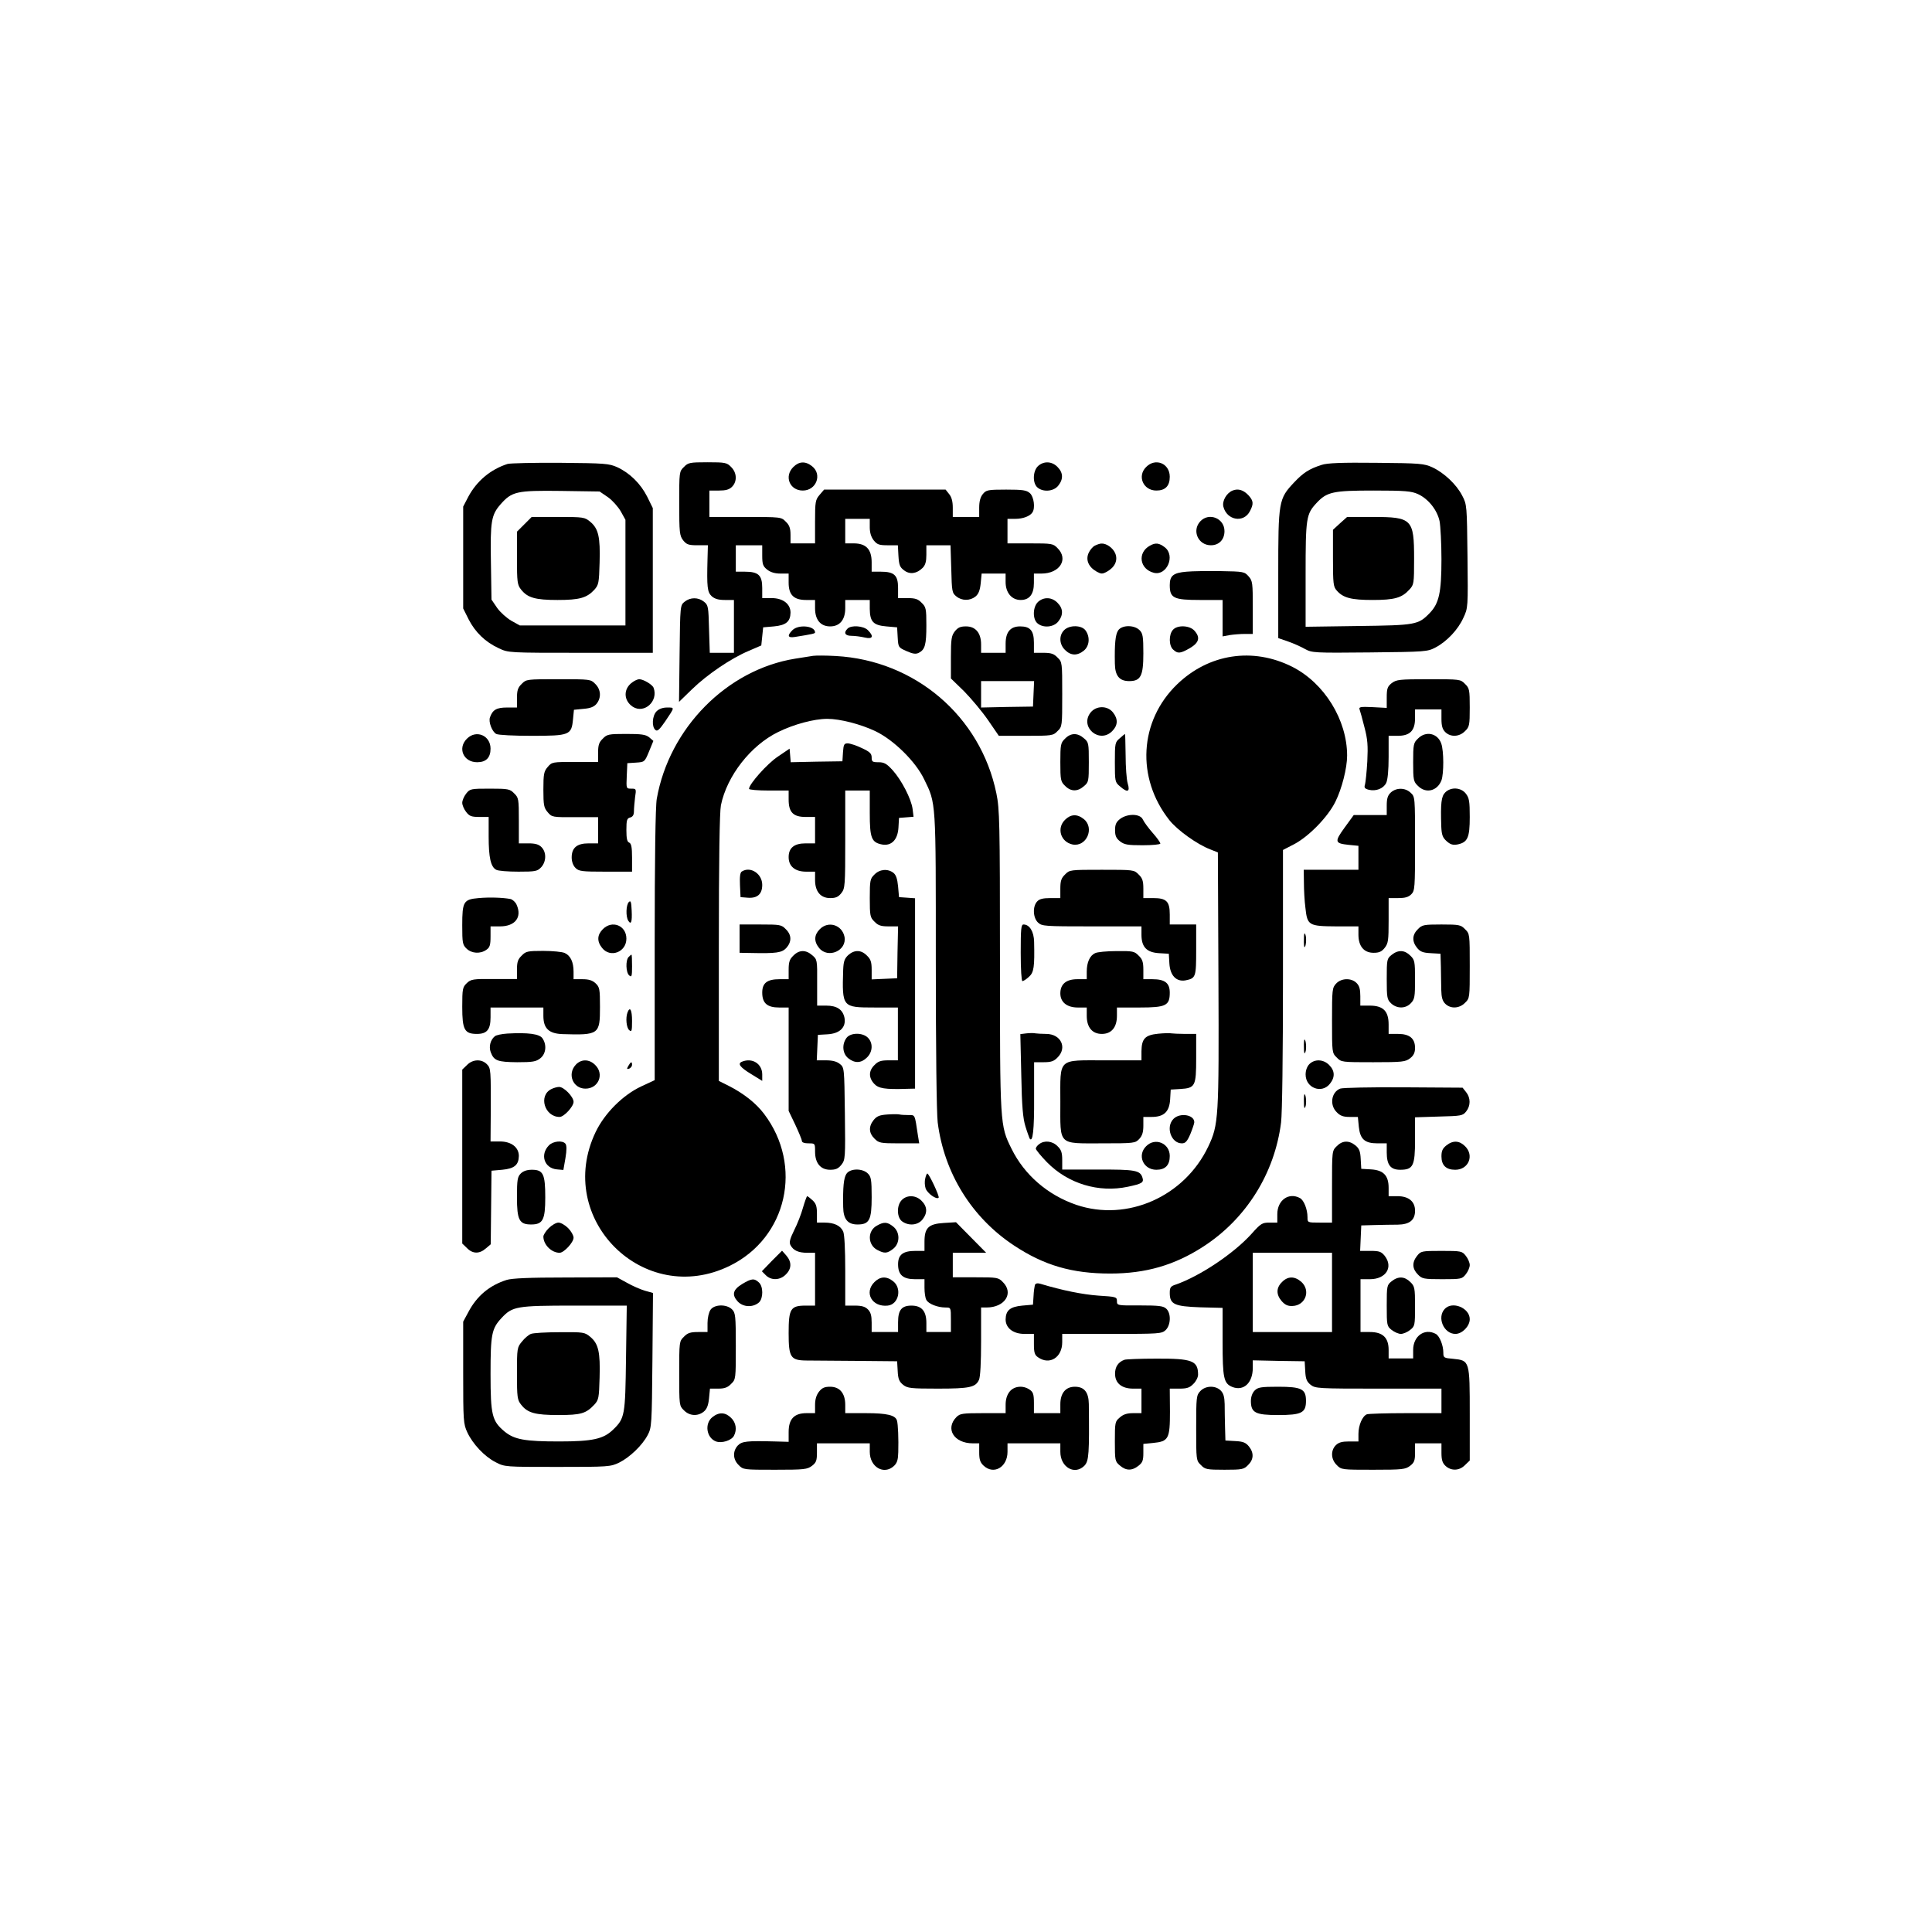 <?xml version="1.0" standalone="no"?>
<!DOCTYPE svg PUBLIC "-//W3C//DTD SVG 20010904//EN"
 "http://www.w3.org/TR/2001/REC-SVG-20010904/DTD/svg10.dtd">
<svg version="1.0" xmlns="http://www.w3.org/2000/svg"
 width="1024pt" height="1024pt" viewBox="0 0 1024 1024"
 preserveAspectRatio="xMidYMid meet">
<g transform="translate(0,1024) scale(0.1,-0.1)"
fill="#000000" stroke="none">
<path d="M2690 7781 c-90 -29 -163 -90 -208 -174 l-27 -52 0 -270 0 -270 29
-58 c35 -68 88 -120 160 -153 51 -24 51 -24 434 -24 l382 0 0 383 0 384 -30
61 c-35 69 -92 125 -159 156 -43 19 -64 21 -301 23 -140 1 -266 -2 -280 -6z
m532 -176 c24 -17 54 -51 68 -75 l25 -45 0 -280 0 -280 -280 0 -280 0 -45 25
c-24 14 -58 44 -75 68 l-30 44 -3 196 c-4 219 2 253 51 309 60 68 85 74 319
71 l206 -3 44 -30z"/>
<path d="M2779 7461 l-39 -39 0 -139 c0 -129 2 -143 22 -168 34 -43 75 -55
193 -55 116 0 155 11 195 54 23 26 25 36 28 144 4 135 -6 180 -49 216 -30 25
-35 26 -171 26 l-140 0 -39 -39z"/>
<path d="M3625 7765 c-25 -24 -25 -27 -25 -193 0 -156 2 -171 21 -196 18 -22
28 -26 76 -26 l55 0 -2 -72 c-4 -151 -1 -176 22 -198 16 -14 35 -20 70 -20
l48 0 0 -140 0 -140 -64 0 -64 0 -4 126 c-3 118 -4 127 -27 145 -30 24 -72 24
-102 0 -24 -19 -24 -20 -27 -275 l-3 -256 68 66 c81 79 208 165 301 204 l67
29 5 48 5 48 57 5 c64 6 87 25 88 73 0 46 -40 77 -100 77 l-50 0 0 54 c0 67
-20 86 -92 86 l-48 0 0 70 0 70 70 0 70 0 0 -54 c0 -47 4 -57 26 -75 18 -14
41 -21 70 -21 l44 0 0 -48 c0 -65 27 -92 93 -92 l47 0 0 -44 c0 -61 29 -96 80
-96 51 0 80 35 80 96 l0 44 65 0 65 0 0 -47 c1 -68 18 -87 88 -93 l57 -5 3
-53 c3 -53 4 -54 47 -73 34 -15 49 -17 65 -9 33 17 40 44 40 145 0 89 -2 98
-25 120 -19 20 -34 25 -75 25 l-50 0 0 54 c0 67 -20 86 -92 86 l-48 0 0 50 c0
69 -30 100 -95 100 l-45 0 0 65 0 65 65 0 65 0 0 -44 c0 -29 7 -52 21 -70 18
-22 28 -26 74 -26 l54 0 3 -56 c3 -48 7 -60 30 -77 30 -23 67 -18 98 13 15 15
20 34 20 70 l0 50 64 0 64 0 4 -126 c3 -118 4 -127 27 -145 29 -24 72 -24 101
-1 16 13 24 32 28 70 l5 52 63 0 64 0 0 -45 c0 -56 32 -95 80 -95 46 0 70 30
70 90 l0 50 40 0 c97 0 145 76 85 135 -23 24 -30 25 -145 25 l-120 0 0 65 0
65 41 0 c41 0 78 14 91 34 16 23 8 83 -13 102 -18 16 -37 19 -126 19 -98 0
-106 -2 -124 -24 -13 -16 -19 -39 -19 -72 l0 -49 -70 0 -70 0 0 49 c0 33 -6
56 -19 72 l-19 24 -322 0 -322 0 -24 -28 c-22 -26 -24 -36 -24 -143 l0 -114
-65 0 -65 0 0 45 c0 35 -6 52 -25 70 -24 25 -26 25 -215 25 l-190 0 0 70 0 70
50 0 c37 0 55 5 70 20 28 28 26 75 -5 105 -22 23 -31 25 -125 25 -94 0 -103
-2 -125 -25z"/>
<path d="M4205 7765 c-50 -49 -20 -125 50 -125 72 0 104 86 49 129 -35 28 -69
26 -99 -4z"/>
<path d="M5502 7770 c-28 -26 -30 -90 -4 -113 30 -27 87 -22 111 9 28 35 26
69 -4 99 -30 31 -73 32 -103 5z"/>
<path d="M6075 7765 c-49 -48 -16 -125 54 -125 47 0 71 24 71 73 0 71 -76 102
-125 52z"/>
<path d="M7005 7776 c-66 -21 -98 -42 -146 -93 -82 -87 -84 -99 -84 -486 l0
-339 52 -18 c29 -10 69 -28 90 -40 37 -20 47 -21 343 -18 296 3 306 4 348 26
61 32 120 95 148 157 25 53 25 55 22 327 -3 267 -3 274 -28 321 -30 59 -96
121 -158 150 -44 20 -64 22 -297 24 -183 2 -261 -1 -290 -11z m511 -155 c54
-25 101 -83 114 -143 5 -27 10 -118 10 -202 0 -177 -13 -234 -62 -285 -61 -63
-74 -65 -380 -69 l-278 -4 0 276 c0 301 3 321 58 380 55 59 87 66 302 66 168
0 201 -3 236 -19z"/>
<path d="M7102 7466 l-37 -34 0 -150 c0 -136 2 -152 20 -172 34 -39 77 -50
190 -50 116 0 155 11 195 55 24 26 25 31 25 164 0 210 -11 221 -219 221 l-136
0 -38 -34z"/>
<path d="M6533 7640 c-32 -13 -56 -55 -49 -85 18 -73 108 -89 141 -24 20 38
19 54 -7 83 -27 29 -55 38 -85 26z"/>
<path d="M6362 7477 c-46 -49 -12 -127 56 -127 43 0 72 30 72 75 0 68 -82 101
-128 52z"/>
<path d="M5803 7348 c-12 -6 -27 -24 -34 -41 -15 -36 1 -73 44 -97 24 -13 30
-13 54 0 43 24 59 61 44 97 -12 29 -47 54 -74 52 -7 0 -22 -5 -34 -11z"/>
<path d="M6095 7348 c-68 -37 -55 -125 21 -144 68 -17 115 90 58 135 -30 23
-49 26 -79 9z"/>
<path d="M6289 7210 c-70 -6 -89 -21 -89 -71 0 -69 20 -79 160 -79 l120 0 0
-96 0 -97 38 7 c20 3 56 6 80 6 l42 0 0 139 c0 131 -1 142 -22 166 -22 25 -27
26 -148 28 -69 1 -150 0 -181 -3z"/>
<path d="M5502 7050 c-28 -26 -30 -90 -4 -113 30 -27 87 -22 111 9 28 35 26
69 -4 99 -30 31 -73 32 -103 5z"/>
<path d="M4200 6900 c-29 -29 -25 -42 13 -36 94 15 107 18 107 24 0 35 -88 44
-120 12z"/>
<path d="M4492 6908 c-22 -22 -13 -38 21 -38 17 0 49 -4 70 -9 43 -10 50 6 17
39 -23 23 -88 28 -108 8z"/>
<path d="M5061 6894 c-18 -23 -21 -41 -21 -138 l0 -112 71 -69 c38 -39 95
-107 126 -152 l57 -83 143 0 c139 0 145 1 168 25 25 24 25 27 25 195 0 168 0
171 -25 195 -19 20 -34 25 -75 25 l-50 0 0 53 c0 64 -19 87 -73 87 -52 0 -77
-30 -77 -92 l0 -48 -65 0 -65 0 0 44 c0 61 -29 96 -80 96 -30 0 -43 -6 -59
-26z m417 -331 l-3 -68 -137 -2 -138 -3 0 70 0 70 140 0 141 0 -3 -67z"/>
<path d="M5640 6900 c-28 -28 -26 -75 5 -105 30 -30 64 -32 99 -4 30 24 35 72
10 107 -20 29 -85 31 -114 2z"/>
<path d="M5926 6898 c-14 -22 -19 -69 -17 -175 1 -65 24 -93 76 -93 61 0 75
27 75 147 0 90 -3 106 -20 123 -29 29 -95 28 -114 -2z"/>
<path d="M6217 6902 c-23 -25 -22 -85 1 -105 25 -23 38 -21 89 8 49 29 56 57
23 93 -26 28 -90 30 -113 4z"/>
<path d="M4310 6764 c-14 -2 -56 -9 -95 -15 -362 -58 -668 -368 -734 -743 -7
-38 -11 -320 -11 -775 l0 -716 -71 -33 c-98 -46 -194 -142 -242 -242 -220
-460 255 -933 711 -709 304 149 390 530 182 805 -43 57 -109 109 -188 149
l-52 26 0 704 c0 472 4 721 11 757 32 156 158 317 303 388 83 41 190 70 261
70 67 0 176 -28 254 -65 97 -46 214 -161 259 -255 64 -131 62 -107 62 -960 0
-477 4 -807 10 -859 34 -268 180 -504 404 -652 160 -106 308 -149 510 -149
189 0 341 44 494 143 227 147 378 388 412 658 6 51 10 352 10 764 l0 680 58
30 c79 41 181 146 220 226 34 68 62 178 62 244 0 190 -121 385 -291 471 -209
105 -442 69 -610 -93 -201 -194 -218 -496 -41 -720 42 -53 148 -129 217 -155
l40 -16 3 -673 c3 -735 1 -770 -54 -886 -126 -265 -429 -400 -699 -309 -152
52 -276 159 -344 298 -61 123 -61 124 -61 998 0 736 -2 802 -19 885 -84 409
-431 705 -851 728 -52 3 -106 3 -120 1z"/>
<path d="M2765 6615 c-20 -19 -25 -34 -25 -75 l0 -50 -53 0 c-55 0 -76 -12
-90 -52 -9 -24 11 -76 33 -88 10 -6 95 -10 188 -10 201 0 211 4 219 87 l5 51
51 5 c37 3 56 11 69 27 26 32 23 76 -7 105 -24 25 -27 25 -195 25 -168 0 -171
0 -195 -25z"/>
<path d="M3352 6624 c-49 -34 -48 -97 2 -130 61 -39 137 30 110 101 -7 17 -54
45 -76 45 -8 0 -24 -7 -36 -16z"/>
<path d="M7376 6619 c-22 -18 -26 -28 -26 -76 l0 -55 -75 4 c-64 3 -74 1 -69
-12 3 -8 15 -51 26 -95 17 -64 19 -98 15 -180 -3 -55 -9 -110 -12 -122 -6 -18
-2 -23 20 -29 38 -9 77 6 92 36 8 16 13 67 13 138 l0 112 48 0 c65 0 92 27 92
93 l0 47 70 0 70 0 0 -50 c0 -37 5 -55 20 -70 28 -28 75 -26 105 5 23 22 25
31 25 125 0 94 -2 103 -25 125 -24 25 -27 25 -193 25 -156 0 -171 -2 -196 -21z"/>
<path d="M3480 6470 c-23 -23 -27 -82 -6 -99 10 -9 21 1 52 46 51 76 51 73 10
73 -23 0 -43 -7 -56 -20z"/>
<path d="M5780 6463 c-59 -76 47 -167 115 -98 30 30 32 64 4 99 -29 37 -89 37
-119 -1z"/>
<path d="M2475 6325 c-51 -50 -19 -125 54 -125 47 0 71 24 71 72 0 70 -76 102
-125 53z"/>
<path d="M3195 6325 c-20 -19 -25 -34 -25 -74 l0 -50 -122 0 c-120 1 -123 0
-145 -26 -20 -23 -23 -37 -23 -120 0 -83 3 -97 23 -120 22 -26 25 -27 145 -26
l122 0 0 -69 0 -70 -50 0 c-62 0 -90 -23 -90 -75 0 -22 8 -43 20 -55 18 -18
33 -20 160 -20 l140 0 0 74 c0 56 -4 75 -15 80 -11 4 -15 21 -15 67 0 52 3 62
20 66 14 4 20 14 20 33 0 15 3 48 6 74 7 45 6 46 -20 46 -27 0 -27 0 -24 68
l3 67 46 3 c45 3 46 3 69 59 l23 56 -22 19 c-19 15 -41 18 -123 18 -92 0 -101
-2 -123 -25z"/>
<path d="M5645 6325 c-23 -22 -25 -31 -25 -125 0 -94 2 -103 25 -125 30 -31
66 -32 100 -2 25 21 26 26 26 127 0 101 -1 106 -26 127 -34 30 -70 29 -100 -2z"/>
<path d="M5935 6327 c-25 -21 -26 -26 -26 -127 0 -101 1 -106 26 -127 41 -36
56 -31 42 15 -6 20 -11 88 -11 150 -1 61 -2 112 -3 112 -1 0 -14 -10 -28 -23z"/>
<path d="M7515 6325 c-23 -22 -25 -31 -25 -125 0 -94 2 -103 25 -125 42 -43
103 -28 125 29 13 36 13 155 -1 195 -19 55 -82 69 -124 26z"/>
<path d="M4468 6253 l-3 -48 -137 -2 -137 -3 -3 36 -3 36 -62 -42 c-56 -37
-153 -146 -153 -171 0 -5 47 -9 105 -9 l105 0 0 -48 c0 -67 24 -92 90 -92 l50
0 0 -70 0 -70 -50 0 c-61 0 -90 -24 -90 -73 0 -49 34 -77 93 -77 l47 0 0 -44
c0 -61 29 -96 80 -96 30 0 43 6 59 26 20 25 21 39 21 285 l0 259 65 0 65 0 0
-119 c0 -133 9 -156 65 -167 50 -9 83 25 87 89 l3 52 39 3 38 3 -5 41 c-7 54
-59 154 -106 206 -32 35 -45 42 -75 42 -32 0 -36 3 -36 25 0 21 -9 30 -52 50
-29 14 -63 25 -75 25 -19 0 -22 -6 -25 -47z"/>
<path d="M2471 6034 c-12 -15 -21 -37 -21 -49 0 -12 9 -34 21 -49 17 -22 28
-26 70 -26 l49 0 0 -104 c0 -111 11 -161 40 -176 10 -6 63 -10 118 -10 90 0
100 2 120 23 28 30 29 80 2 107 -15 15 -33 20 -70 20 l-50 0 0 120 c0 115 -1
122 -25 145 -22 23 -31 25 -129 25 -101 0 -105 -1 -125 -26z"/>
<path d="M7372 6040 c-17 -16 -22 -32 -22 -70 l0 -50 -88 0 -87 0 -48 -66
c-55 -76 -53 -84 22 -92 l51 -5 0 -63 0 -64 -145 0 -145 0 1 -67 c0 -38 3 -98
8 -135 10 -93 17 -97 164 -98 l117 0 0 -44 c0 -61 29 -96 80 -96 30 0 43 6 59
26 19 24 21 40 21 145 l0 119 50 0 c37 0 55 5 70 20 19 19 20 33 20 268 0 247
0 249 -23 270 -29 28 -76 28 -105 2z"/>
<path d="M7660 6040 c-21 -21 -25 -57 -21 -180 2 -45 7 -59 28 -78 20 -18 33
-22 57 -18 55 11 66 36 66 146 0 83 -3 101 -21 124 -26 33 -79 36 -109 6z"/>
<path d="M5645 5895 c-46 -45 -23 -118 40 -131 74 -14 118 88 59 135 -35 28
-69 26 -99 -4z"/>
<path d="M5936 5899 c-20 -16 -26 -29 -26 -59 0 -30 6 -43 26 -59 23 -18 41
-21 120 -21 52 0 94 4 94 9 0 6 -18 31 -41 57 -23 26 -46 58 -52 71 -14 31
-82 32 -121 2z"/>
<path d="M3932 5621 c-9 -5 -12 -27 -10 -72 l3 -64 38 -3 c51 -4 77 19 77 68
0 59 -62 100 -108 71z"/>
<path d="M4635 5605 c-23 -22 -25 -31 -25 -125 0 -94 2 -103 25 -125 19 -20
34 -25 74 -25 l51 0 -3 -137 -2 -138 -67 -3 -68 -3 0 51 c0 41 -5 56 -25 75
-30 31 -66 32 -99 3 -20 -19 -25 -33 -27 -78 -6 -199 -5 -200 166 -200 l124 0
0 -140 0 -140 -50 0 c-40 0 -55 -5 -74 -25 -31 -30 -32 -66 -2 -99 23 -25 56
-31 175 -27 l42 1 0 504 0 505 -42 3 -43 3 -5 57 c-4 41 -11 61 -25 72 -30 23
-73 19 -100 -9z"/>
<path d="M5645 5605 c-20 -19 -25 -34 -25 -75 l0 -50 -53 0 c-40 0 -58 -5 -70
-18 -25 -27 -22 -87 5 -112 21 -19 34 -20 285 -20 l263 0 0 -44 c0 -65 27 -94
93 -98 l52 -3 3 -52 c4 -64 37 -98 86 -89 54 11 56 17 56 162 l0 134 -70 0
-70 0 0 53 c0 70 -18 87 -88 87 l-52 0 0 50 c0 41 -5 56 -25 75 -24 25 -27 25
-195 25 -168 0 -171 0 -195 -25z"/>
<path d="M2537 5480 c-80 -7 -87 -18 -87 -145 0 -93 2 -103 23 -123 27 -26 73
-29 105 -6 18 12 22 25 22 70 l0 54 50 0 c81 0 118 49 88 115 -6 14 -21 27
-32 30 -42 8 -113 10 -169 5z"/>
<path d="M3333 5459 c-15 -15 -17 -77 -3 -99 15 -24 21 -6 18 54 -2 46 -5 55
-15 45z"/>
<path d="M3195 5315 c-30 -30 -32 -64 -4 -99 43 -55 129 -23 129 49 0 70 -76
100 -125 50z"/>
<path d="M3920 5265 l0 -75 58 -1 c137 -3 166 1 190 27 29 33 28 69 -3 99 -23
24 -31 25 -135 25 l-110 0 0 -75z"/>
<path d="M4345 5315 c-30 -30 -32 -64 -4 -99 47 -59 149 -15 135 59 -13 63
-86 86 -131 40z"/>
<path d="M5410 5190 c0 -87 4 -150 9 -150 6 0 21 10 35 23 26 23 30 53 27 185
-1 54 -24 92 -56 92 -13 0 -15 -23 -15 -150z"/>
<path d="M7515 5315 c-30 -29 -32 -64 -5 -98 17 -21 31 -27 73 -29 l52 -3 2
-70 c0 -38 2 -94 2 -122 1 -39 6 -58 21 -73 28 -28 75 -26 105 5 25 24 25 27
25 195 0 168 0 171 -25 195 -22 23 -31 25 -125 25 -94 0 -103 -2 -125 -25z"/>
<path d="M6911 5263 c-1 -24 1 -43 3 -43 8 0 12 48 5 66 -5 13 -8 7 -8 -23z"/>
<path d="M2765 5175 c-20 -19 -25 -34 -25 -74 l0 -50 -121 0 c-112 1 -123 -1
-145 -22 -22 -21 -24 -30 -24 -126 0 -121 12 -143 78 -143 53 0 72 23 72 88
l0 52 140 0 140 0 0 -44 c0 -67 29 -94 100 -97 195 -6 200 -2 200 144 0 95 -2
105 -23 125 -17 16 -36 22 -70 22 l-47 0 0 40 c0 51 -16 85 -47 99 -13 6 -64
11 -114 11 -82 0 -92 -2 -114 -25z"/>
<path d="M4205 5175 c-20 -19 -25 -34 -25 -75 l0 -50 -48 0 c-66 0 -92 -20
-92 -71 0 -56 26 -79 90 -79 l50 0 0 -274 0 -274 35 -73 c19 -41 35 -79 35
-86 0 -8 13 -13 35 -13 35 0 35 0 35 -44 0 -61 29 -96 80 -96 30 0 43 6 60 27
20 26 21 35 18 271 -3 243 -3 244 -27 263 -16 13 -39 19 -73 19 l-49 0 3 68 3
67 52 3 c64 4 98 37 89 87 -9 44 -40 65 -97 65 l-48 0 0 122 c1 120 0 123 -26
145 -34 30 -70 29 -100 -2z"/>
<path d="M5804 5188 c-28 -13 -44 -49 -44 -98 l0 -40 -50 0 c-59 0 -90 -26
-90 -75 0 -47 35 -75 93 -75 l47 0 0 -44 c0 -61 29 -96 80 -96 51 0 80 35 80
96 l0 44 120 0 c140 0 160 10 160 79 0 51 -26 71 -92 71 l-48 0 0 50 c0 41 -5
56 -25 75 -22 23 -31 25 -117 24 -51 0 -103 -5 -114 -11z"/>
<path d="M7376 5179 c-25 -20 -26 -24 -26 -128 0 -99 2 -109 23 -129 31 -29
77 -29 105 1 20 21 22 34 22 126 0 95 -2 104 -25 126 -30 30 -64 32 -99 4z"/>
<path d="M3332 5168 c-17 -17 -15 -83 3 -98 13 -11 15 -5 15 49 0 33 -1 61 -3
61 -2 0 -8 -5 -15 -12z"/>
<path d="M7082 5027 c-21 -22 -22 -32 -22 -196 0 -169 0 -172 25 -196 24 -25
27 -25 193 -25 156 0 171 2 196 21 19 15 26 30 26 55 0 50 -29 74 -90 74 l-50
0 0 50 c0 71 -29 100 -100 100 l-50 0 0 50 c0 37 -5 55 -20 70 -28 28 -81 26
-108 -3z"/>
<path d="M3326 4874 c-11 -29 -6 -81 9 -94 13 -11 15 -5 15 49 0 58 -11 79
-24 45z"/>
<path d="M2690 4762 c-30 -2 -61 -8 -68 -15 -23 -19 -32 -55 -21 -84 17 -45
36 -52 140 -53 83 0 100 3 123 21 30 24 35 71 11 106 -16 23 -76 31 -185 25z"/>
<path d="M5441 4763 l-33 -4 5 -217 c3 -167 9 -230 22 -272 9 -30 20 -59 22
-64 17 -26 25 46 24 215 l0 189 50 0 c40 0 55 5 74 25 53 52 18 125 -60 125
-24 0 -49 2 -57 3 -7 2 -28 2 -47 0z"/>
<path d="M6138 4761 c-69 -7 -87 -26 -88 -93 l0 -48 -193 0 c-254 0 -237 16
-237 -221 0 -233 -15 -219 221 -219 171 0 176 1 197 23 16 17 22 36 22 70 l0
47 44 0 c65 0 94 27 98 93 l3 52 50 3 c80 5 85 14 85 164 l0 128 -59 0 c-33 0
-65 2 -73 3 -7 2 -39 1 -70 -2z"/>
<path d="M4486 4738 c-25 -35 -20 -83 10 -107 35 -28 69 -26 99 4 31 30 33 77
5 105 -29 29 -94 27 -114 -2z"/>
<path d="M6911 4688 c0 -31 3 -37 8 -24 7 18 3 66 -5 66 -2 0 -4 -19 -3 -42z"/>
<path d="M2475 4595 l-25 -24 0 -461 0 -461 25 -24 c30 -31 66 -32 100 -2 l26
22 2 195 2 195 57 5 c64 6 87 25 88 73 0 46 -40 77 -100 77 l-50 0 1 143 c1
239 1 245 -21 267 -28 28 -75 26 -105 -5z"/>
<path d="M3052 4597 c-47 -50 -15 -127 51 -127 69 0 101 77 52 125 -31 32 -74
33 -103 2z"/>
<path d="M3933 4613 c-25 -10 -12 -29 47 -65 l60 -37 0 34 c0 57 -53 90 -107
68z"/>
<path d="M6940 4600 c-12 -12 -20 -33 -20 -55 0 -72 86 -104 129 -49 28 35 26
69 -4 99 -30 31 -77 33 -105 5z"/>
<path d="M3330 4590 c-9 -16 -8 -18 5 -14 8 4 15 12 15 20 0 20 -7 17 -20 -6z"/>
<path d="M2923 4468 c-71 -34 -37 -148 43 -148 23 0 74 55 74 80 0 27 -52 80
-77 79 -10 0 -28 -5 -40 -11z"/>
<path d="M7103 4470 c-47 -19 -57 -87 -18 -125 18 -19 35 -25 68 -25 l44 0 5
-52 c7 -66 31 -88 99 -88 l49 0 0 -48 c0 -66 20 -92 71 -92 69 0 79 20 79 159
l0 119 126 4 c118 3 127 4 145 27 24 30 24 72 0 102 l-19 24 -314 2 c-172 1
-323 -2 -335 -7z"/>
<path d="M6911 4398 c0 -31 3 -37 8 -24 7 18 3 66 -5 66 -2 0 -4 -19 -3 -42z"/>
<path d="M4703 4333 c-42 -3 -56 -9 -73 -30 -27 -34 -25 -69 5 -98 23 -23 31
-25 130 -25 l107 0 -7 43 c-17 113 -14 107 -50 107 -18 0 -39 1 -47 3 -7 2
-36 2 -65 0z"/>
<path d="M6220 4310 c-43 -43 -13 -130 44 -130 19 0 28 10 45 49 11 27 21 56
21 63 0 40 -76 52 -110 18z"/>
<path d="M2910 4170 c-49 -49 -26 -122 42 -128 l34 -3 11 63 c7 42 7 67 0 76
-15 19 -65 14 -87 -8z"/>
<path d="M5508 4176 c-10 -7 -18 -18 -18 -24 0 -6 27 -39 59 -72 112 -114 274
-163 429 -130 75 16 86 22 77 49 -12 38 -39 43 -236 42 l-189 0 0 50 c0 40 -5
55 -25 74 -27 28 -70 32 -97 11z"/>
<path d="M6075 4165 c-49 -48 -16 -125 54 -125 47 0 71 24 71 73 0 68 -78 100
-125 52z"/>
<path d="M7085 4165 c-25 -24 -25 -26 -25 -215 l0 -190 -65 0 c-65 0 -65 0
-65 29 0 41 -19 90 -40 101 -59 32 -120 -11 -120 -85 l0 -45 -42 0 c-38 0 -46
-5 -95 -60 -94 -104 -272 -223 -400 -268 -29 -9 -33 -16 -33 -45 0 -60 24 -71
161 -76 l119 -3 0 -179 c0 -194 6 -221 51 -240 60 -24 109 21 109 101 l0 40
138 -3 137 -2 3 -52 c2 -42 8 -56 29 -73 25 -19 39 -20 359 -20 l334 0 0 -65
0 -65 -189 0 c-104 0 -197 -3 -206 -6 -24 -9 -45 -58 -45 -104 l0 -40 -50 0
c-37 0 -55 -5 -70 -20 -28 -28 -26 -75 5 -105 24 -25 27 -25 193 -25 156 0
171 2 196 21 22 17 26 28 26 70 l0 49 70 0 70 0 0 -50 c0 -38 5 -54 22 -70 30
-27 73 -26 103 5 l25 24 0 244 c0 286 0 286 -88 295 -49 4 -52 6 -52 32 0 40
-20 89 -40 100 -59 32 -120 -11 -120 -85 l0 -45 -65 0 -65 0 0 45 c0 65 -31
95 -99 95 l-50 0 0 140 0 140 50 0 c85 0 125 64 78 124 -18 22 -28 26 -75 26
l-55 0 3 68 3 67 70 2 c39 1 94 2 123 2 63 1 92 24 92 74 0 49 -34 77 -93 77
l-47 0 0 44 c0 65 -27 94 -93 98 l-52 3 -3 52 c-2 42 -8 56 -29 73 -34 27 -69
25 -98 -5z m-25 -775 l0 -210 -210 0 -210 0 0 210 0 210 210 0 210 0 0 -210z"/>
<path d="M6795 3445 c-31 -30 -32 -66 -2 -101 18 -20 32 -27 57 -26 70 2 99
83 46 129 -35 30 -71 29 -101 -2z"/>
<path d="M7666 4169 c-20 -16 -26 -29 -26 -58 0 -47 24 -71 73 -71 71 0 102
76 52 125 -30 30 -64 32 -99 4z"/>
<path d="M2760 4020 c-17 -17 -20 -33 -20 -125 0 -121 12 -145 75 -145 62 0
75 24 75 143 0 125 -11 147 -71 147 -26 0 -46 -7 -59 -20z"/>
<path d="M4486 4018 c-14 -22 -19 -69 -17 -175 1 -65 24 -93 76 -93 63 0 75
24 75 145 0 92 -3 108 -20 125 -29 29 -95 28 -114 -2z"/>
<path d="M4904 3994 c-4 -15 -3 -38 2 -53 9 -26 58 -61 69 -49 6 6 -51 128
-60 128 -3 0 -8 -12 -11 -26z"/>
<path d="M4256 3839 c-9 -33 -30 -87 -47 -120 -23 -47 -27 -64 -19 -79 15 -28
42 -40 89 -40 l41 0 0 -140 0 -140 -50 0 c-80 0 -90 -17 -90 -145 0 -129 10
-145 93 -146 28 0 149 -1 267 -2 l215 -2 3 -52 c2 -42 8 -56 29 -73 23 -18 40
-20 184 -20 169 0 200 7 218 47 7 15 11 93 11 203 l0 180 29 0 c97 0 146 76
86 135 -23 24 -30 25 -145 25 l-120 0 0 65 0 65 89 0 88 0 -80 81 -80 81 -65
-4 c-81 -5 -102 -26 -102 -99 l0 -49 -48 0 c-66 0 -92 -20 -92 -71 0 -56 26
-79 90 -79 l50 0 0 -46 c0 -25 4 -54 10 -64 11 -21 60 -40 101 -40 29 0 29 0
29 -65 l0 -65 -65 0 -65 0 0 48 c0 63 -25 92 -79 92 -52 0 -71 -23 -71 -88 l0
-52 -70 0 -70 0 0 50 c0 37 -5 55 -20 70 -15 15 -33 20 -70 20 l-50 0 0 185
c0 113 -4 193 -11 208 -14 31 -48 47 -99 47 l-40 0 0 48 c0 38 -5 53 -23 70
-13 12 -26 22 -29 22 -2 0 -12 -27 -22 -61z"/>
<path d="M4780 3880 c-29 -29 -27 -94 2 -114 35 -25 83 -20 107 10 28 35 26
69 -4 99 -30 31 -77 33 -105 5z"/>
<path d="M2909 3731 c-16 -16 -29 -36 -29 -45 0 -43 43 -86 86 -86 23 0 74 55
74 80 0 12 -13 35 -29 51 -16 16 -39 29 -51 29 -12 0 -35 -13 -51 -29z"/>
<path d="M4648 3744 c-51 -27 -50 -102 2 -129 38 -20 52 -19 84 6 37 29 37 89
0 118 -31 25 -49 26 -86 5z"/>
<path d="M4091 3557 l-53 -55 21 -21 c29 -29 76 -27 106 4 31 30 32 66 3 100
l-23 26 -54 -54z"/>
<path d="M7511 3584 c-28 -35 -26 -69 4 -99 22 -23 31 -25 129 -25 101 0 105
1 125 26 12 15 21 37 21 49 0 12 -9 34 -21 49 -20 25 -24 26 -129 26 -105 0
-109 -1 -129 -26z"/>
<path d="M2685 3456 c-91 -29 -158 -85 -203 -171 l-27 -50 0 -270 c0 -256 1
-272 22 -317 29 -62 91 -128 150 -158 48 -25 50 -25 328 -25 272 0 281 1 327
23 56 28 122 91 151 146 21 40 22 54 25 397 l3 356 -43 12 c-24 7 -67 26 -95
42 l-53 29 -272 -1 c-191 0 -285 -4 -313 -13z m633 -413 c-4 -307 -6 -320 -69
-381 -51 -49 -108 -62 -285 -62 -182 0 -237 10 -289 52 -67 56 -75 86 -75 306
0 210 6 240 58 296 58 62 78 66 385 66 l279 0 -4 -277z"/>
<path d="M2814 3170 c-11 -4 -33 -22 -47 -40 -26 -31 -27 -35 -27 -169 0 -127
2 -141 22 -166 34 -44 75 -55 198 -55 119 0 146 8 190 55 23 25 25 35 28 143
4 135 -6 180 -49 216 -30 25 -35 26 -162 25 -73 0 -141 -4 -153 -9z"/>
<path d="M4635 3445 c-57 -56 -13 -134 70 -125 58 6 77 91 29 129 -35 28 -69
26 -99 -4z"/>
<path d="M7376 3449 c-25 -20 -26 -24 -26 -129 0 -105 1 -109 26 -129 15 -12
37 -21 49 -21 12 0 34 9 49 21 25 20 26 24 26 125 0 98 -2 107 -25 129 -30 30
-64 32 -99 4z"/>
<path d="M3933 3434 c-49 -30 -55 -57 -23 -92 29 -31 81 -33 113 -5 23 22 23
85 -1 106 -25 23 -39 21 -89 -9z"/>
<path d="M5485 3429 c-2 -8 -6 -34 -7 -59 l-3 -45 -57 -5 c-64 -6 -87 -25 -88
-73 0 -46 40 -77 100 -77 l50 0 0 -54 c0 -45 4 -58 22 -70 61 -43 128 -1 128
80 l0 44 263 0 c251 0 264 1 285 20 28 27 30 90 3 114 -15 14 -39 17 -140 17
-120 -1 -121 0 -121 23 0 22 -4 23 -99 29 -82 6 -189 27 -308 63 -15 4 -24 2
-28 -7z"/>
<path d="M3766 3298 c-9 -13 -16 -43 -16 -70 l0 -48 -50 0 c-41 0 -56 -5 -75
-25 -25 -24 -25 -27 -25 -195 0 -168 0 -171 25 -195 29 -30 73 -33 105 -7 16
13 24 32 28 70 l5 52 44 0 c33 0 50 6 68 25 25 24 25 27 25 200 0 162 -2 177
-20 195 -29 29 -94 27 -114 -2z"/>
<path d="M7657 3302 c-42 -46 -4 -132 57 -132 36 0 76 41 76 78 0 60 -93 98
-133 54z"/>
<path d="M5960 3033 c-33 -12 -50 -37 -50 -74 0 -50 35 -79 96 -79 l44 0 0
-65 0 -65 -44 0 c-32 0 -52 -6 -71 -23 -25 -21 -26 -26 -26 -127 0 -101 1
-106 26 -127 33 -29 65 -29 99 -2 22 17 26 29 26 68 l0 48 51 5 c83 8 90 22
90 166 l-1 122 51 0 c40 0 55 5 74 25 14 13 25 35 25 49 0 74 -31 86 -222 85
-84 0 -160 -3 -168 -6z"/>
<path d="M4341 2864 c-14 -18 -21 -41 -21 -70 l0 -44 -45 0 c-66 0 -95 -31
-95 -100 l0 -52 -72 2 c-151 4 -176 1 -198 -22 -27 -30 -26 -73 5 -103 24 -25
27 -25 193 -25 156 0 171 2 196 21 22 17 26 28 26 70 l0 49 140 0 140 0 0 -45
c0 -81 75 -124 128 -75 17 16 22 33 23 73 2 70 -1 149 -7 168 -8 28 -52 39
-164 39 l-110 0 0 44 c0 61 -29 96 -80 96 -30 0 -43 -6 -59 -26z"/>
<path d="M5351 2864 c-14 -18 -21 -41 -21 -70 l0 -44 -120 0 c-106 0 -122 -2
-140 -20 -62 -62 -14 -140 86 -140 l34 0 0 -48 c0 -38 5 -53 23 -70 54 -51
127 -8 127 73 l0 45 140 0 140 0 0 -45 c0 -83 78 -126 129 -72 22 25 25 62 22
325 -1 63 -24 92 -74 92 -49 0 -77 -34 -77 -93 l0 -47 -70 0 -70 0 0 54 c0 45
-4 58 -22 70 -35 25 -83 20 -107 -10z"/>
<path d="M6362 2867 c-21 -22 -22 -32 -22 -196 0 -169 0 -172 25 -196 22 -23
31 -25 125 -25 94 0 103 2 125 25 30 29 32 64 5 98 -17 21 -31 27 -73 29 l-52
3 -2 70 c-1 39 -2 94 -2 123 -1 38 -6 57 -21 72 -28 28 -81 26 -108 -3z"/>
<path d="M6650 2870 c-12 -12 -20 -33 -20 -55 0 -63 24 -75 144 -75 125 0 148
12 148 75 0 63 -23 75 -148 75 -91 0 -107 -3 -124 -20z"/>
<path d="M3776 2729 c-43 -34 -32 -110 19 -129 30 -11 82 5 95 30 17 32 11 70
-15 95 -30 30 -64 32 -99 4z"/>
</g>
</svg>
